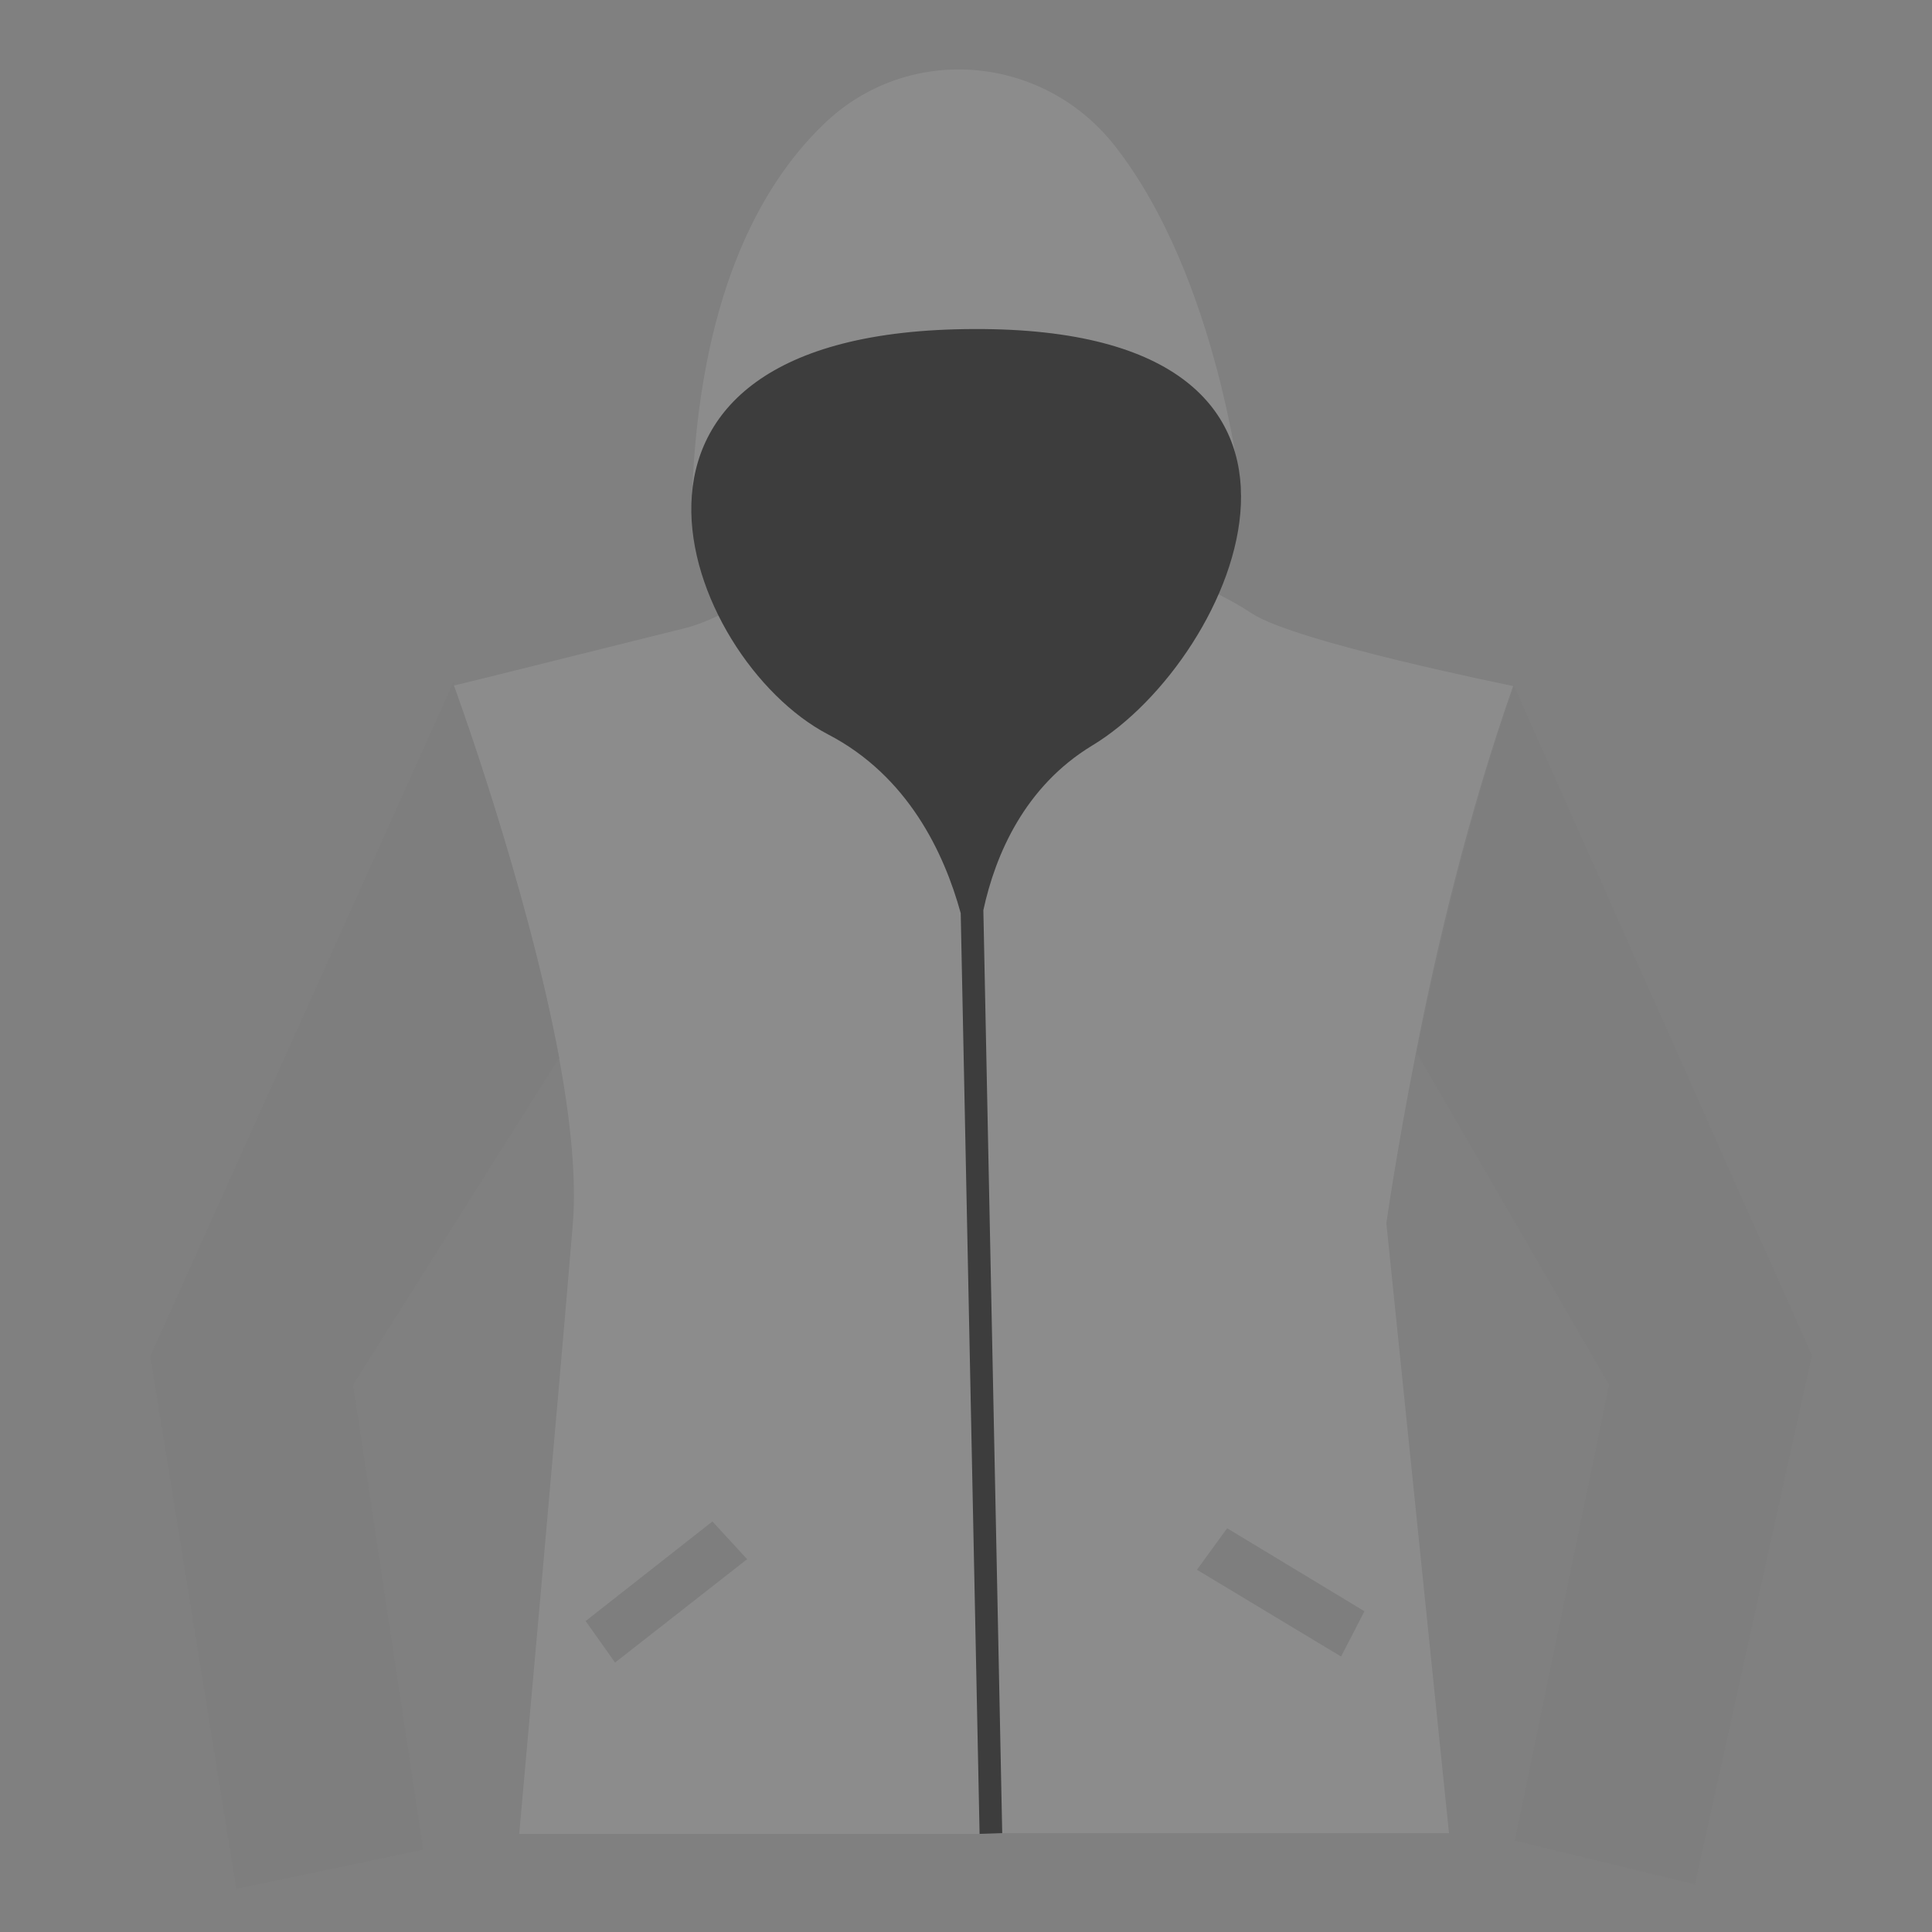 <?xml version="1.0" encoding="utf-8"?>
<!-- Generator: Adobe Illustrator 22.1.0, SVG Export Plug-In . SVG Version: 6.00 Build 0)  -->
<svg version="1.1" id="Layer_1" xmlns="http://www.w3.org/2000/svg" xmlns:xlink="http://www.w3.org/1999/xlink" x="0px" y="0px"
	 viewBox="0 0 256 256" style="enable-background:new 0 0 256 256;" xml:space="preserve">
<rect x="0" y="0" width="256" height="256" fill="#808080" stroke="none"/>
<g style="opacity:0.1;">
	<path style="fill:#FFFFFF;" d="M109.1,16.5c-8.6,8.3-16.4,23.1-17.4,49.1h72.8c0,0-3-28.7-16.8-46.3
		C138.1,7.1,120.2,5.7,109.1,16.5z"/>
	<path style="fill:#FFFFFF;" d="M240.1,179.6l-15.5,70.1l-23.9-5.8l12.5-60.4l-25.5-44c2.8-13.8,7.1-32,12.9-48.7L240.1,179.6z"/>
	<path style="fill:#FFFFFF;" d="M46.8,183.5l9.3,61.6l-24.8,5.2l-11.4-70.6l40.2-89.4l0.2,0.4c-0.1,0-0.2,0-0.2,0s9.7,26.4,14,49.5
		L46.8,183.5z"/>
	<path style="fill:#FFFFFF;" d="M183.7,162.1l8.3,80.8h-60.7L130,118.7l20.6-45.2h-40.4l-5.8,13.5l24.5,25.1l1.4,130.9H68.8
		c0,0,5.2-57.8,7.1-80.8c0.5-6-0.3-13.8-1.8-21.9c-4.3-23.1-14-49.5-14-49.5s0.1,0,0.2,0c2.2-0.5,23.3-5.8,30.6-7.6
		c7.7-1.9,26.9-15.4,26.9-15.4h26.9c7.7,7.7,15.4,9.6,21.2,13.5c5.8,3.8,34.6,9.6,34.6,9.6c-5.9,16.7-10.2,34.8-12.9,48.7
		C185,152.8,183.7,162.1,183.7,162.1z"/>
	<polygon style="fill:#FFFFFF;" points="177.7,219.5 158.6,208 162.6,202.5 180.8,213.5 	"/>
	<polygon style="fill:#FFFFFF;" points="81.5,220.3 99,206.6 94.4,201.6 77.6,214.8 	"/>
</g>
<g>
	<path style="fill:#3D3D3D;" d="M144.7,98.8c-8.9,5.4-12.8,14.4-14.4,21.8l2.5,122.3l-3,0.1l-2.5-122c-2.2-8-7-18.2-17.6-23.7
		c-19.1-10-35.6-53.6,19.4-53.7C183.4,43.4,163.8,87.3,144.7,98.8z"/>
	<path style="fill:#3D3D3D;" d="M129.1,132c0,0.2,0,0.3,0,0.4C129.1,132.3,129.1,132.1,129.1,132z"/>
	<g>
		<path style="fill:#3D3D3D;" d="M129.1,132c0,0.2,0,0.3,0,0.4C129.1,132.3,129.1,132.1,129.1,132z"/>
	</g>
	<path style="opacity:0.1;" d="M240.1,179.6l-15.5,70.1l-23.9-5.8l12.5-60.4l-25.5-44c2.8-13.8,7.1-32,12.9-48.7L240.1,179.6z"/>
	<path style="opacity:0.1;" d="M46.8,183.5l9.3,61.6l-24.8,5.2l-11.4-70.6l40.2-89.4l0.2,0.4c-0.1,0-0.2,0-0.2,0s9.7,26.4,14,49.5
		L46.8,183.5z"/>
	<polygon style="opacity:0.1;" points="177.7,219.5 158.6,208 162.6,202.5 180.8,213.5 	"/>
	<polygon style="opacity:0.1;" points="81.5,220.3 99,206.6 94.4,201.6 77.6,214.8 	"/>
</g>
</svg>
